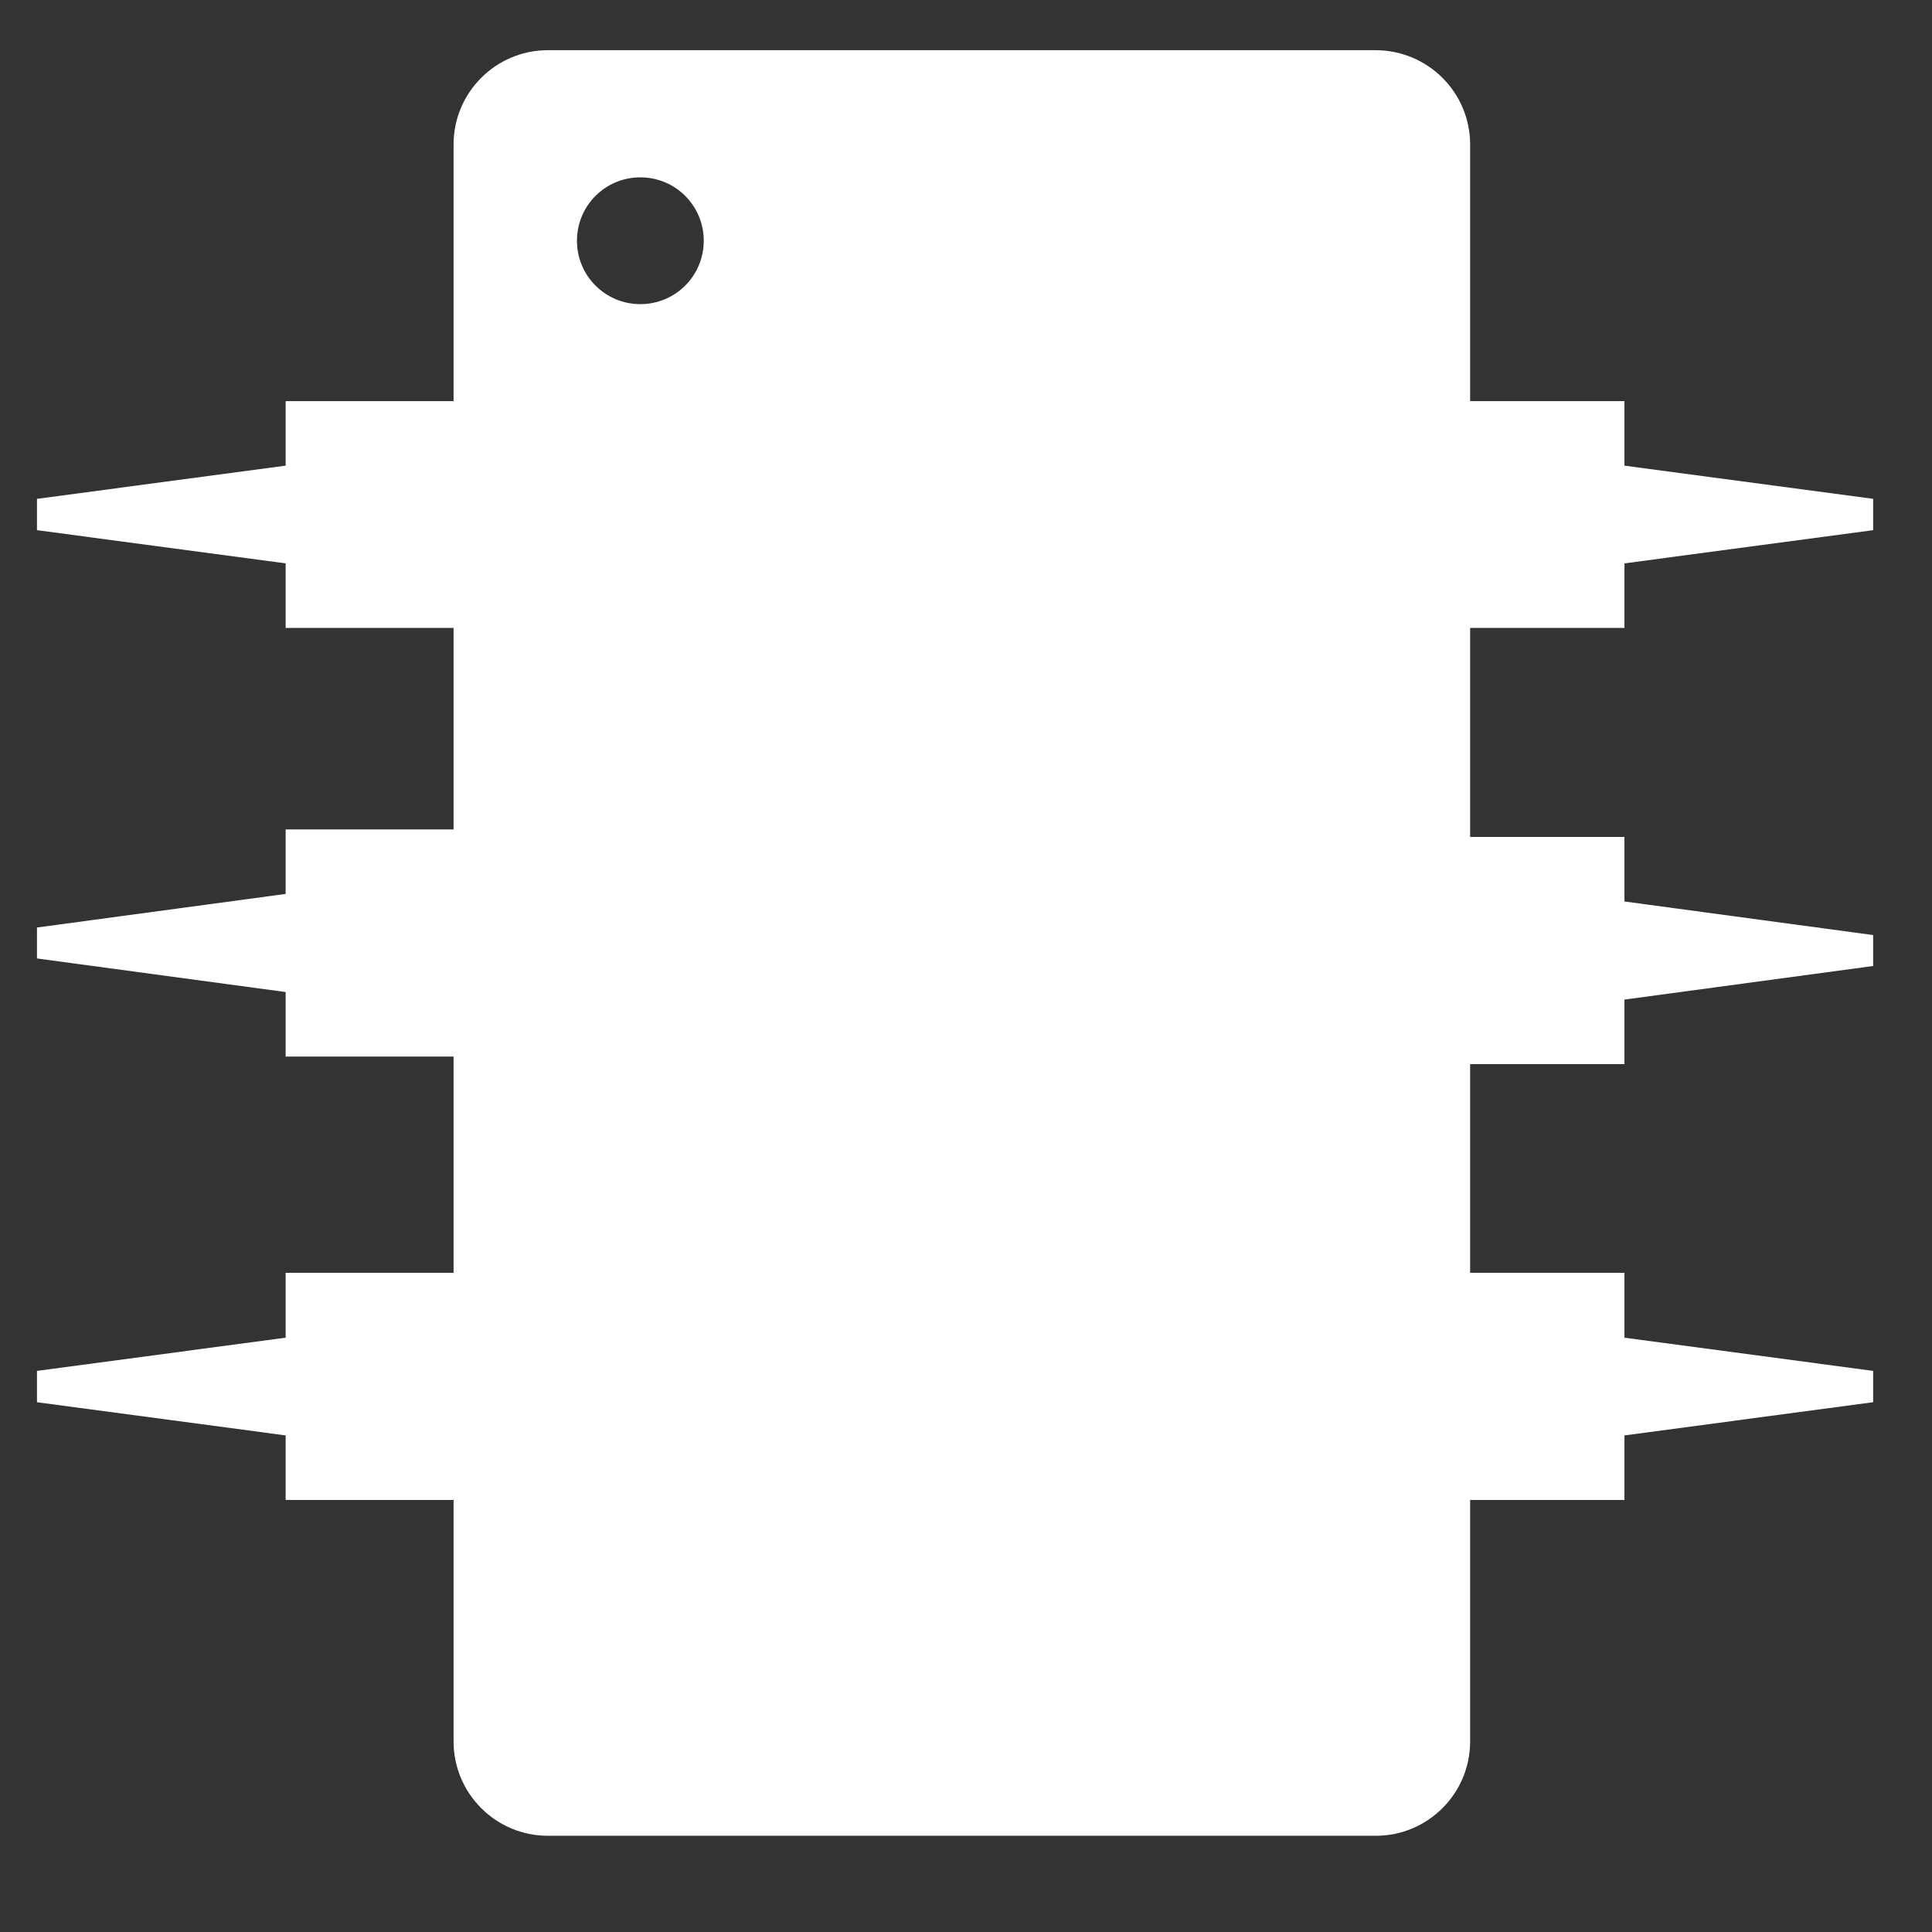 <?xml version="1.0" encoding="utf-8"?>
<!-- Generator: Adobe Illustrator 22.0.1, SVG Export Plug-In . SVG Version: 6.00 Build 0)  -->
<svg version="1.1" id="Capa_1" xmlns="http://www.w3.org/2000/svg" xmlns:xlink="http://www.w3.org/1999/xlink" x="0px" y="0px"
	 viewBox="0 0 512 512" style="enable-background:new 0 0 512 512;" xml:space="preserve">
<rect x="0" y="0" width="512" height="512" fill="#333333" stroke="none"/>
<style type="text/css">
	.st0{display:none;}
	.st1{display:inline;}
	.st2{fill:#FFFFFF;}
</style>
<g class="st0">
	<g class="st1">
		<path class="st2" d="M443.8,175.4v-18.5l68.5-3.2v-34.3l-68.5-3.2V102h-53.5V39.1c0-14.2-11.6-25.8-25.8-25.8H148.1
			c-14.2,0-25.8,11.6-25.8,25.8V102H68.7v14.2l-68.4,3.2v34.3l68.4,3.2v18.5h53.5v39.9H68.7v14.2l-68.4,3.2v34.3l68.4,3.2v18.5h53.5
			V333H68.7v14.2l-68.4,3.2v34.3l68.4,3.2v18.5h53.5v54.3c0,14.2,11.6,25.8,25.8,25.8h216.4c14.2,0,25.8-11.6,25.8-25.8v-54.3h53.5
			v-18.5l68.5-3.2v-34.3l-68.5-3.2V333h-53.5v-44.2h53.5v-18.5l68.5-3.2v-34.3l-68.5-3.2v-14.2h-53.5v-39.9H443.8z M498.7,363.4v8.4
			l-68.5,3.2v17.9h-37.8v-46.3h37.8v13.6L498.7,363.4z M430.3,257.4v17.9h-37.8v-46.3h37.8v13.6l68.5,3.2v8.5L430.3,257.4z
			 M498.7,132.3v8.4l-68.5,3.2v17.9h-37.8v-46.3h37.8v13.6L498.7,132.3z M364.5,473H148.1c-6.8,0-12.2-5.5-12.2-12.2V39.1
			c0-6.8,5.5-12.3,12.2-12.3h216.4c6.7,0,12.2,5.5,12.2,12.3v421.6C376.7,467.5,371.3,473,364.5,473z M13.8,371.8v-8.4l68.5-3.2
			v-13.6h37.8v46.3H82.3V375L13.8,371.8z M13.8,254.2v-8.4l68.5-3.2v-13.6h37.8v46.3H82.3v-17.9L13.8,254.2z M13.8,140.8v-8.4
			l68.5-3.2v-13.6h37.8v46.3H82.3V144L13.8,140.8z"/>
	</g>
</g>
<path class="st2" d="M364.5,13.3H145.2c-13.8,0-25,11.2-25,25v423.2c0,13.8,11.2,25,25,25h219.4c13.8,0,25-11.2,25-25V38.3
	C389.6,24.5,378.4,13.3,364.5,13.3z M169.7,80.6c-9.3,0-16.8-7.5-16.8-16.8c0-9.3,7.5-16.8,16.8-16.8c9.3,0,16.8,7.5,16.8,16.8
	C186.5,73.1,179,80.6,169.7,80.6z"/>
<polygon class="st2" points="131.9,106.3 131.9,166.4 75.7,166.4 75.7,149.3 9.8,140.5 9.8,132.2 75.7,123.4 75.7,106.3 "/>
<polygon class="st2" points="131.9,219.8 131.9,280 75.7,280 75.7,262.9 9.8,254 9.8,245.8 75.7,236.9 75.7,219.8 "/>
<polygon class="st2" points="131.9,337.3 131.9,397.5 75.7,397.5 75.7,380.4 9.8,371.6 9.8,363.3 75.7,354.5 75.7,337.3 "/>
<polygon class="st2" points="374.4,397.5 374.4,337.3 430.5,337.3 430.5,354.5 496.4,363.3 496.4,371.6 430.5,380.4 430.5,397.5 "/>
<polygon class="st2" points="374.4,282 374.4,221.8 430.5,221.8 430.5,238.9 496.4,247.8 496.4,256 430.5,264.9 430.5,282 "/>
<polygon class="st2" points="374.4,166.4 374.4,106.3 430.5,106.3 430.5,123.4 496.4,132.2 496.4,140.5 430.5,149.3 430.5,166.4 "/>
</svg>
